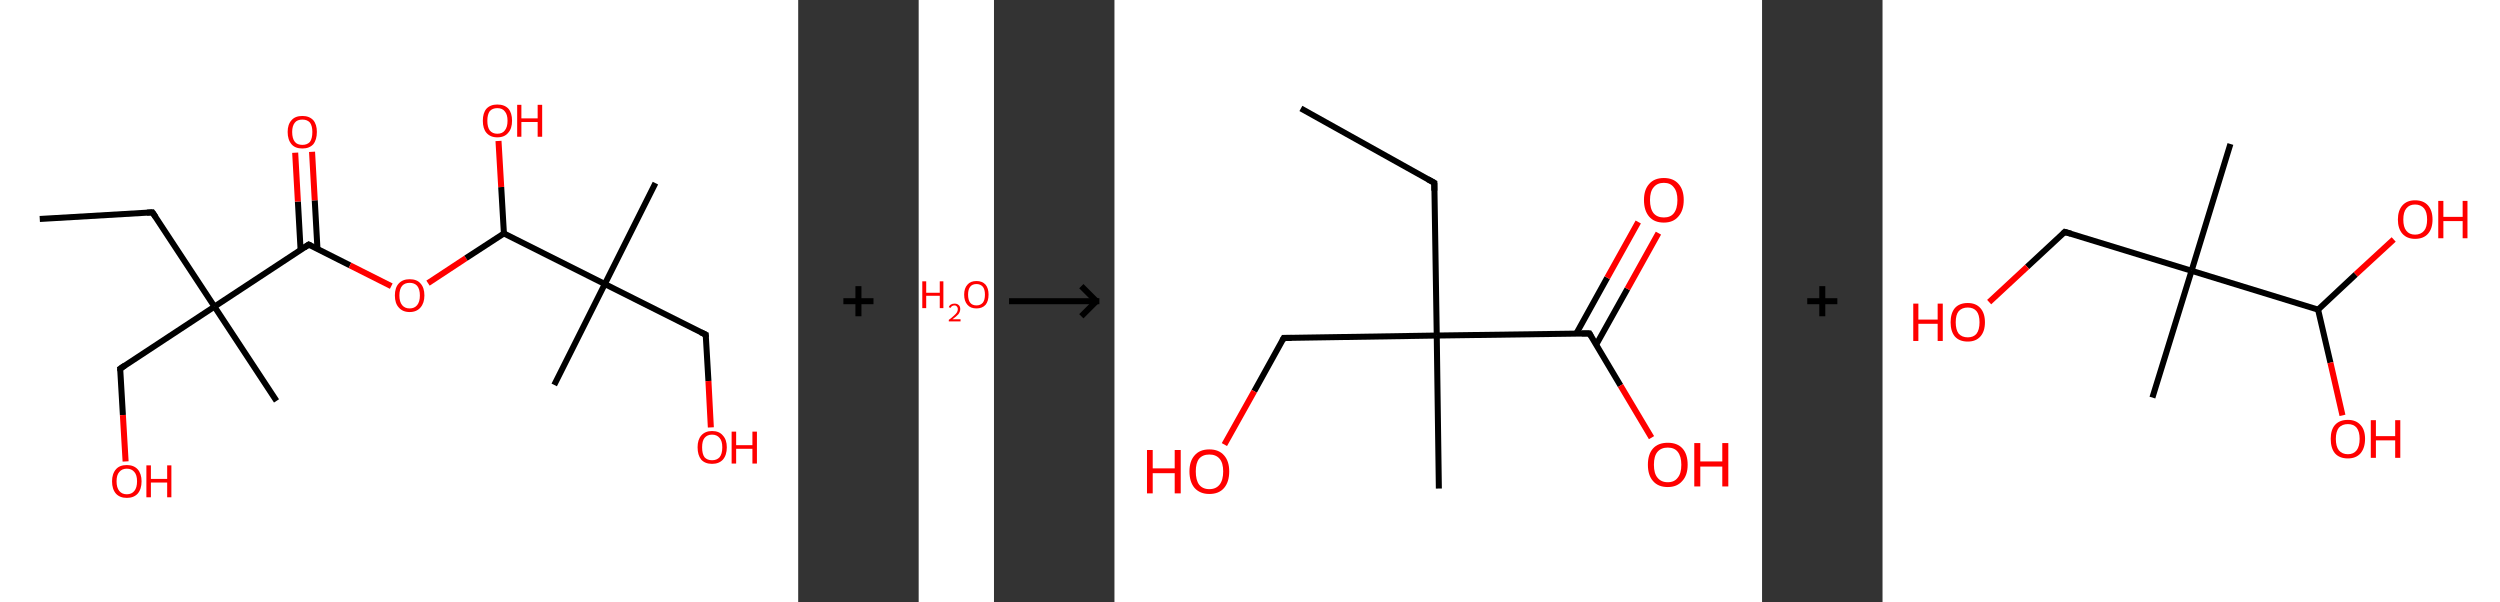 <?xml version='1.0' encoding='ASCII' standalone='yes'?>
<svg xmlns="http://www.w3.org/2000/svg" xmlns:xlink="http://www.w3.org/1999/xlink" version="1.1" width="830.0px" viewBox="0 0 830.0 200.0" height="200.0px">
  <rect x="0" y="0" width="830.0" height="200.0" fill="#333333" stroke="none"/>
  <g>
    <g transform="translate(0, 0) scale(1 1) "><!-- END OF HEADER -->
<rect style="opacity:1.0;fill:#FFFFFF;stroke:none" width="265.0" height="200.0" x="0.0" y="0.0"> </rect>
<path class="bond-0 atom-0 atom-1" d="M 13.2,72.7 L 50.6,70.5" style="fill:none;fill-rule:evenodd;stroke:#000000;stroke-width:2.0px;stroke-linecap:butt;stroke-linejoin:miter;stroke-opacity:1"/>
<path class="bond-1 atom-1 atom-2" d="M 50.6,70.5 L 71.2,101.8" style="fill:none;fill-rule:evenodd;stroke:#000000;stroke-width:2.0px;stroke-linecap:butt;stroke-linejoin:miter;stroke-opacity:1"/>
<path class="bond-2 atom-2 atom-3" d="M 71.2,101.8 L 91.8,133.1" style="fill:none;fill-rule:evenodd;stroke:#000000;stroke-width:2.0px;stroke-linecap:butt;stroke-linejoin:miter;stroke-opacity:1"/>
<path class="bond-3 atom-2 atom-4" d="M 71.2,101.8 L 39.9,122.4" style="fill:none;fill-rule:evenodd;stroke:#000000;stroke-width:2.0px;stroke-linecap:butt;stroke-linejoin:miter;stroke-opacity:1"/>
<path class="bond-4 atom-4 atom-5" d="M 39.9,122.4 L 40.8,137.8" style="fill:none;fill-rule:evenodd;stroke:#000000;stroke-width:2.0px;stroke-linecap:butt;stroke-linejoin:miter;stroke-opacity:1"/>
<path class="bond-4 atom-4 atom-5" d="M 40.8,137.8 L 41.7,153.2" style="fill:none;fill-rule:evenodd;stroke:#FF0000;stroke-width:2.0px;stroke-linecap:butt;stroke-linejoin:miter;stroke-opacity:1"/>
<path class="bond-5 atom-2 atom-6" d="M 71.2,101.8 L 102.5,81.2" style="fill:none;fill-rule:evenodd;stroke:#000000;stroke-width:2.0px;stroke-linecap:butt;stroke-linejoin:miter;stroke-opacity:1"/>
<path class="bond-6 atom-6 atom-7" d="M 105.4,82.7 L 104.5,66.5" style="fill:none;fill-rule:evenodd;stroke:#000000;stroke-width:2.0px;stroke-linecap:butt;stroke-linejoin:miter;stroke-opacity:1"/>
<path class="bond-6 atom-6 atom-7" d="M 104.5,66.5 L 103.6,50.4" style="fill:none;fill-rule:evenodd;stroke:#FF0000;stroke-width:2.0px;stroke-linecap:butt;stroke-linejoin:miter;stroke-opacity:1"/>
<path class="bond-6 atom-6 atom-7" d="M 99.8,83.0 L 98.9,66.9" style="fill:none;fill-rule:evenodd;stroke:#000000;stroke-width:2.0px;stroke-linecap:butt;stroke-linejoin:miter;stroke-opacity:1"/>
<path class="bond-6 atom-6 atom-7" d="M 98.9,66.9 L 98.0,50.7" style="fill:none;fill-rule:evenodd;stroke:#FF0000;stroke-width:2.0px;stroke-linecap:butt;stroke-linejoin:miter;stroke-opacity:1"/>
<path class="bond-7 atom-6 atom-8" d="M 102.5,81.2 L 116.2,88.1" style="fill:none;fill-rule:evenodd;stroke:#000000;stroke-width:2.0px;stroke-linecap:butt;stroke-linejoin:miter;stroke-opacity:1"/>
<path class="bond-7 atom-6 atom-8" d="M 116.2,88.1 L 129.9,95.0" style="fill:none;fill-rule:evenodd;stroke:#FF0000;stroke-width:2.0px;stroke-linecap:butt;stroke-linejoin:miter;stroke-opacity:1"/>
<path class="bond-8 atom-8 atom-9" d="M 142.1,94.0 L 154.7,85.7" style="fill:none;fill-rule:evenodd;stroke:#FF0000;stroke-width:2.0px;stroke-linecap:butt;stroke-linejoin:miter;stroke-opacity:1"/>
<path class="bond-8 atom-8 atom-9" d="M 154.7,85.7 L 167.3,77.5" style="fill:none;fill-rule:evenodd;stroke:#000000;stroke-width:2.0px;stroke-linecap:butt;stroke-linejoin:miter;stroke-opacity:1"/>
<path class="bond-9 atom-9 atom-10" d="M 167.3,77.5 L 166.4,62.1" style="fill:none;fill-rule:evenodd;stroke:#000000;stroke-width:2.0px;stroke-linecap:butt;stroke-linejoin:miter;stroke-opacity:1"/>
<path class="bond-9 atom-9 atom-10" d="M 166.4,62.1 L 165.5,46.8" style="fill:none;fill-rule:evenodd;stroke:#FF0000;stroke-width:2.0px;stroke-linecap:butt;stroke-linejoin:miter;stroke-opacity:1"/>
<path class="bond-10 atom-9 atom-11" d="M 167.3,77.5 L 200.8,94.3" style="fill:none;fill-rule:evenodd;stroke:#000000;stroke-width:2.0px;stroke-linecap:butt;stroke-linejoin:miter;stroke-opacity:1"/>
<path class="bond-11 atom-11 atom-12" d="M 200.8,94.3 L 217.6,60.8" style="fill:none;fill-rule:evenodd;stroke:#000000;stroke-width:2.0px;stroke-linecap:butt;stroke-linejoin:miter;stroke-opacity:1"/>
<path class="bond-12 atom-11 atom-13" d="M 200.8,94.3 L 184.0,127.8" style="fill:none;fill-rule:evenodd;stroke:#000000;stroke-width:2.0px;stroke-linecap:butt;stroke-linejoin:miter;stroke-opacity:1"/>
<path class="bond-13 atom-11 atom-14" d="M 200.8,94.3 L 234.3,111.1" style="fill:none;fill-rule:evenodd;stroke:#000000;stroke-width:2.0px;stroke-linecap:butt;stroke-linejoin:miter;stroke-opacity:1"/>
<path class="bond-14 atom-14 atom-15" d="M 234.3,111.1 L 235.2,126.5" style="fill:none;fill-rule:evenodd;stroke:#000000;stroke-width:2.0px;stroke-linecap:butt;stroke-linejoin:miter;stroke-opacity:1"/>
<path class="bond-14 atom-14 atom-15" d="M 235.2,126.5 L 236.0,141.9" style="fill:none;fill-rule:evenodd;stroke:#FF0000;stroke-width:2.0px;stroke-linecap:butt;stroke-linejoin:miter;stroke-opacity:1"/>
<path d="M 48.8,70.6 L 50.6,70.5 L 51.7,72.1" style="fill:none;stroke:#000000;stroke-width:2.0px;stroke-linecap:butt;stroke-linejoin:miter;stroke-opacity:1;"/>
<path d="M 41.5,121.3 L 39.9,122.4 L 40.0,123.1" style="fill:none;stroke:#000000;stroke-width:2.0px;stroke-linecap:butt;stroke-linejoin:miter;stroke-opacity:1;"/>
<path d="M 101.0,82.2 L 102.5,81.2 L 103.2,81.6" style="fill:none;stroke:#000000;stroke-width:2.0px;stroke-linecap:butt;stroke-linejoin:miter;stroke-opacity:1;"/>
<path d="M 232.6,110.3 L 234.3,111.1 L 234.3,111.9" style="fill:none;stroke:#000000;stroke-width:2.0px;stroke-linecap:butt;stroke-linejoin:miter;stroke-opacity:1;"/>
<path class="atom-5" d="M 37.2 159.8 Q 37.2 157.3, 38.5 155.8 Q 39.7 154.4, 42.1 154.4 Q 44.4 154.4, 45.7 155.8 Q 47.0 157.3, 47.0 159.8 Q 47.0 162.4, 45.7 163.9 Q 44.4 165.3, 42.1 165.3 Q 39.8 165.3, 38.5 163.9 Q 37.2 162.4, 37.2 159.8 M 42.1 164.1 Q 43.7 164.1, 44.6 163.0 Q 45.5 161.9, 45.5 159.8 Q 45.5 157.7, 44.6 156.7 Q 43.7 155.6, 42.1 155.6 Q 40.5 155.6, 39.6 156.7 Q 38.7 157.7, 38.7 159.8 Q 38.7 161.9, 39.6 163.0 Q 40.5 164.1, 42.1 164.1 " fill="#FF0000"/>
<path class="atom-5" d="M 48.6 154.5 L 50.1 154.5 L 50.1 159.0 L 55.5 159.0 L 55.5 154.5 L 56.9 154.5 L 56.9 165.1 L 55.5 165.1 L 55.5 160.2 L 50.1 160.2 L 50.1 165.1 L 48.6 165.1 L 48.6 154.5 " fill="#FF0000"/>
<path class="atom-7" d="M 95.5 43.8 Q 95.5 41.3, 96.8 39.9 Q 98.0 38.5, 100.4 38.5 Q 102.7 38.5, 104.0 39.9 Q 105.2 41.3, 105.2 43.8 Q 105.2 46.4, 104.0 47.9 Q 102.7 49.3, 100.4 49.3 Q 98.0 49.3, 96.8 47.9 Q 95.5 46.4, 95.5 43.8 M 100.4 48.1 Q 102.0 48.1, 102.9 47.1 Q 103.7 46.0, 103.7 43.8 Q 103.7 41.8, 102.9 40.7 Q 102.0 39.7, 100.4 39.7 Q 98.7 39.7, 97.9 40.7 Q 97.0 41.8, 97.0 43.8 Q 97.0 46.0, 97.9 47.1 Q 98.7 48.1, 100.4 48.1 " fill="#FF0000"/>
<path class="atom-8" d="M 131.1 98.1 Q 131.1 95.5, 132.4 94.1 Q 133.7 92.7, 136.0 92.7 Q 138.4 92.7, 139.6 94.1 Q 140.9 95.5, 140.9 98.1 Q 140.9 100.6, 139.6 102.1 Q 138.3 103.6, 136.0 103.6 Q 133.7 103.6, 132.4 102.1 Q 131.1 100.7, 131.1 98.1 M 136.0 102.4 Q 137.6 102.4, 138.5 101.3 Q 139.4 100.2, 139.4 98.1 Q 139.4 96.0, 138.5 94.9 Q 137.6 93.9, 136.0 93.9 Q 134.4 93.9, 133.5 94.9 Q 132.6 96.0, 132.6 98.1 Q 132.6 100.2, 133.5 101.3 Q 134.4 102.4, 136.0 102.4 " fill="#FF0000"/>
<path class="atom-10" d="M 160.3 40.1 Q 160.3 37.5, 161.5 36.1 Q 162.8 34.7, 165.1 34.7 Q 167.5 34.7, 168.8 36.1 Q 170.0 37.5, 170.0 40.1 Q 170.0 42.7, 168.7 44.1 Q 167.5 45.6, 165.1 45.6 Q 162.8 45.6, 161.5 44.1 Q 160.3 42.7, 160.3 40.1 M 165.1 44.4 Q 166.8 44.4, 167.6 43.3 Q 168.5 42.2, 168.5 40.1 Q 168.5 38.0, 167.6 37.0 Q 166.8 35.9, 165.1 35.9 Q 163.5 35.9, 162.6 36.9 Q 161.8 38.0, 161.8 40.1 Q 161.8 42.2, 162.6 43.3 Q 163.5 44.4, 165.1 44.4 " fill="#FF0000"/>
<path class="atom-10" d="M 171.7 34.8 L 173.1 34.8 L 173.1 39.3 L 178.5 39.3 L 178.5 34.8 L 180.0 34.8 L 180.0 45.4 L 178.5 45.4 L 178.5 40.5 L 173.1 40.5 L 173.1 45.4 L 171.7 45.4 L 171.7 34.8 " fill="#FF0000"/>
<path class="atom-15" d="M 231.6 148.5 Q 231.6 146.0, 232.8 144.6 Q 234.1 143.1, 236.4 143.1 Q 238.8 143.1, 240.0 144.6 Q 241.3 146.0, 241.3 148.5 Q 241.3 151.1, 240.0 152.6 Q 238.7 154.0, 236.4 154.0 Q 234.1 154.0, 232.8 152.6 Q 231.6 151.1, 231.6 148.5 M 236.4 152.8 Q 238.0 152.8, 238.9 151.8 Q 239.8 150.7, 239.8 148.5 Q 239.8 146.4, 238.9 145.4 Q 238.0 144.3, 236.4 144.3 Q 234.8 144.3, 233.9 145.4 Q 233.1 146.4, 233.1 148.5 Q 233.1 150.7, 233.9 151.8 Q 234.8 152.8, 236.4 152.8 " fill="#FF0000"/>
<path class="atom-15" d="M 242.9 143.3 L 244.4 143.3 L 244.4 147.8 L 249.8 147.8 L 249.8 143.3 L 251.3 143.3 L 251.3 153.9 L 249.8 153.9 L 249.8 149.0 L 244.4 149.0 L 244.4 153.9 L 242.9 153.9 L 242.9 143.3 " fill="#FF0000"/>
</g>
    <g transform="translate(265.0, 0) scale(1 1) "><line x1="15" y1="100" x2="25" y2="100" style="stroke:rgb(0,0,0);stroke-width:2"/>
  <line x1="20" y1="95" x2="20" y2="105" style="stroke:rgb(0,0,0);stroke-width:2"/>
</g>
    <g transform="translate(305.0, 0) scale(1 1) "><!-- END OF HEADER -->
<rect style="opacity:1.0;fill:#FFFFFF;stroke:none" width="25.0" height="200.0" x="0.0" y="0.0"> </rect>
<path class="atom-0" d="M 1.2 93.4 L 2.5 93.4 L 2.5 97.2 L 7.0 97.2 L 7.0 93.4 L 8.2 93.4 L 8.2 102.3 L 7.0 102.3 L 7.0 98.2 L 2.5 98.2 L 2.5 102.3 L 1.2 102.3 L 1.2 93.4 " fill="#FF0000"/>
<path class="atom-0" d="M 10.0 102.0 Q 10.2 101.4, 10.7 101.1 Q 11.2 100.8, 11.9 100.8 Q 12.8 100.8, 13.3 101.3 Q 13.8 101.7, 13.8 102.6 Q 13.8 103.5, 13.2 104.3 Q 12.5 105.1, 11.2 106.0 L 13.9 106.0 L 13.9 106.7 L 10.0 106.7 L 10.0 106.2 Q 11.1 105.4, 11.7 104.8 Q 12.4 104.2, 12.7 103.7 Q 13.0 103.2, 13.0 102.6 Q 13.0 102.1, 12.7 101.8 Q 12.4 101.4, 11.9 101.4 Q 11.5 101.4, 11.1 101.6 Q 10.8 101.8, 10.6 102.2 L 10.0 102.0 " fill="#FF0000"/>
<path class="atom-0" d="M 15.1 97.8 Q 15.1 95.7, 16.2 94.5 Q 17.2 93.3, 19.2 93.3 Q 21.1 93.3, 22.2 94.5 Q 23.2 95.7, 23.2 97.8 Q 23.2 100.0, 22.2 101.2 Q 21.1 102.4, 19.2 102.4 Q 17.2 102.4, 16.2 101.2 Q 15.1 100.0, 15.1 97.8 M 19.2 101.4 Q 20.5 101.4, 21.3 100.5 Q 22.0 99.6, 22.0 97.8 Q 22.0 96.1, 21.3 95.2 Q 20.5 94.3, 19.2 94.3 Q 17.8 94.3, 17.1 95.2 Q 16.4 96.1, 16.4 97.8 Q 16.4 99.6, 17.1 100.5 Q 17.8 101.4, 19.2 101.4 " fill="#FF0000"/>
</g>
    <g transform="translate(330.0, 0) scale(1 1) "><line x1="5" y1="100" x2="35" y2="100" style="stroke:rgb(0,0,0);stroke-width:2"/>
  <line x1="34" y1="100" x2="29" y2="95" style="stroke:rgb(0,0,0);stroke-width:2"/>
  <line x1="34" y1="100" x2="29" y2="105" style="stroke:rgb(0,0,0);stroke-width:2"/>
</g>
    <g transform="translate(370.0, 0) scale(1 1) "><!-- END OF HEADER -->
<rect style="opacity:1.0;fill:#FFFFFF;stroke:none" width="215.0" height="200.0" x="0.0" y="0.0"> </rect>
<path class="bond-0 atom-0 atom-1" d="M 61.9,36.0 L 106.2,60.7" style="fill:none;fill-rule:evenodd;stroke:#000000;stroke-width:2.0px;stroke-linecap:butt;stroke-linejoin:miter;stroke-opacity:1"/>
<path class="bond-1 atom-1 atom-2" d="M 106.2,60.7 L 107.0,111.4" style="fill:none;fill-rule:evenodd;stroke:#000000;stroke-width:2.0px;stroke-linecap:butt;stroke-linejoin:miter;stroke-opacity:1"/>
<path class="bond-2 atom-2 atom-3" d="M 107.0,111.4 L 107.7,162.2" style="fill:none;fill-rule:evenodd;stroke:#000000;stroke-width:2.0px;stroke-linecap:butt;stroke-linejoin:miter;stroke-opacity:1"/>
<path class="bond-3 atom-2 atom-4" d="M 107.0,111.4 L 56.2,112.2" style="fill:none;fill-rule:evenodd;stroke:#000000;stroke-width:2.0px;stroke-linecap:butt;stroke-linejoin:miter;stroke-opacity:1"/>
<path class="bond-4 atom-4 atom-5" d="M 56.2,112.2 L 46.4,129.9" style="fill:none;fill-rule:evenodd;stroke:#000000;stroke-width:2.0px;stroke-linecap:butt;stroke-linejoin:miter;stroke-opacity:1"/>
<path class="bond-4 atom-4 atom-5" d="M 46.4,129.9 L 36.5,147.6" style="fill:none;fill-rule:evenodd;stroke:#FF0000;stroke-width:2.0px;stroke-linecap:butt;stroke-linejoin:miter;stroke-opacity:1"/>
<path class="bond-5 atom-2 atom-6" d="M 107.0,111.4 L 157.7,110.7" style="fill:none;fill-rule:evenodd;stroke:#000000;stroke-width:2.0px;stroke-linecap:butt;stroke-linejoin:miter;stroke-opacity:1"/>
<path class="bond-6 atom-6 atom-7" d="M 159.9,114.5 L 170.3,95.9" style="fill:none;fill-rule:evenodd;stroke:#000000;stroke-width:2.0px;stroke-linecap:butt;stroke-linejoin:miter;stroke-opacity:1"/>
<path class="bond-6 atom-6 atom-7" d="M 170.3,95.9 L 180.6,77.4" style="fill:none;fill-rule:evenodd;stroke:#FF0000;stroke-width:2.0px;stroke-linecap:butt;stroke-linejoin:miter;stroke-opacity:1"/>
<path class="bond-6 atom-6 atom-7" d="M 153.3,110.8 L 163.6,92.2" style="fill:none;fill-rule:evenodd;stroke:#000000;stroke-width:2.0px;stroke-linecap:butt;stroke-linejoin:miter;stroke-opacity:1"/>
<path class="bond-6 atom-6 atom-7" d="M 163.6,92.2 L 173.9,73.7" style="fill:none;fill-rule:evenodd;stroke:#FF0000;stroke-width:2.0px;stroke-linecap:butt;stroke-linejoin:miter;stroke-opacity:1"/>
<path class="bond-7 atom-6 atom-8" d="M 157.7,110.7 L 168.0,128.0" style="fill:none;fill-rule:evenodd;stroke:#000000;stroke-width:2.0px;stroke-linecap:butt;stroke-linejoin:miter;stroke-opacity:1"/>
<path class="bond-7 atom-6 atom-8" d="M 168.0,128.0 L 178.3,145.3" style="fill:none;fill-rule:evenodd;stroke:#FF0000;stroke-width:2.0px;stroke-linecap:butt;stroke-linejoin:miter;stroke-opacity:1"/>
<path d="M 104.0,59.5 L 106.2,60.7 L 106.2,63.3" style="fill:none;stroke:#000000;stroke-width:2.0px;stroke-linecap:butt;stroke-linejoin:miter;stroke-opacity:1;"/>
<path d="M 58.8,112.2 L 56.2,112.2 L 55.7,113.1" style="fill:none;stroke:#000000;stroke-width:2.0px;stroke-linecap:butt;stroke-linejoin:miter;stroke-opacity:1;"/>
<path d="M 155.1,110.7 L 157.7,110.7 L 158.2,111.6" style="fill:none;stroke:#000000;stroke-width:2.0px;stroke-linecap:butt;stroke-linejoin:miter;stroke-opacity:1;"/>
<path class="atom-5" d="M 10.8 149.4 L 12.7 149.4 L 12.7 155.5 L 20.0 155.5 L 20.0 149.4 L 22.0 149.4 L 22.0 163.8 L 20.0 163.8 L 20.0 157.1 L 12.7 157.1 L 12.7 163.8 L 10.8 163.8 L 10.8 149.4 " fill="#FF0000"/>
<path class="atom-5" d="M 24.9 156.5 Q 24.9 153.1, 26.6 151.2 Q 28.3 149.2, 31.5 149.2 Q 34.7 149.2, 36.4 151.2 Q 38.1 153.1, 38.1 156.5 Q 38.1 160.0, 36.4 162.0 Q 34.7 164.0, 31.5 164.0 Q 28.4 164.0, 26.6 162.0 Q 24.9 160.0, 24.9 156.5 M 31.5 162.4 Q 33.7 162.4, 34.9 160.9 Q 36.1 159.4, 36.1 156.5 Q 36.1 153.7, 34.9 152.3 Q 33.7 150.9, 31.5 150.9 Q 29.3 150.9, 28.1 152.3 Q 27.0 153.7, 27.0 156.5 Q 27.0 159.4, 28.1 160.9 Q 29.3 162.4, 31.5 162.4 " fill="#FF0000"/>
<path class="atom-7" d="M 175.8 66.4 Q 175.8 63.0, 177.5 61.1 Q 179.2 59.1, 182.4 59.1 Q 185.6 59.1, 187.3 61.1 Q 189.0 63.0, 189.0 66.4 Q 189.0 69.9, 187.2 71.9 Q 185.5 73.9, 182.4 73.9 Q 179.2 73.9, 177.5 71.9 Q 175.8 69.9, 175.8 66.4 M 182.4 72.2 Q 184.6 72.2, 185.7 70.8 Q 186.9 69.3, 186.9 66.4 Q 186.9 63.6, 185.7 62.2 Q 184.6 60.7, 182.4 60.7 Q 180.2 60.7, 179.0 62.2 Q 177.8 63.6, 177.8 66.4 Q 177.8 69.3, 179.0 70.8 Q 180.2 72.2, 182.4 72.2 " fill="#FF0000"/>
<path class="atom-8" d="M 177.1 154.3 Q 177.1 150.8, 178.8 148.9 Q 180.5 147.0, 183.7 147.0 Q 186.9 147.0, 188.6 148.9 Q 190.3 150.8, 190.3 154.3 Q 190.3 157.8, 188.5 159.7 Q 186.8 161.7, 183.7 161.7 Q 180.5 161.7, 178.8 159.7 Q 177.1 157.8, 177.1 154.3 M 183.7 160.1 Q 185.9 160.1, 187.0 158.6 Q 188.2 157.2, 188.2 154.3 Q 188.2 151.5, 187.0 150.0 Q 185.9 148.6, 183.7 148.6 Q 181.5 148.6, 180.3 150.0 Q 179.1 151.4, 179.1 154.3 Q 179.1 157.2, 180.3 158.6 Q 181.5 160.1, 183.7 160.1 " fill="#FF0000"/>
<path class="atom-8" d="M 192.5 147.1 L 194.5 147.1 L 194.5 153.2 L 201.8 153.2 L 201.8 147.1 L 203.8 147.1 L 203.8 161.5 L 201.8 161.5 L 201.8 154.9 L 194.5 154.9 L 194.5 161.5 L 192.5 161.5 L 192.5 147.1 " fill="#FF0000"/>
</g>
    <g transform="translate(585.0, 0) scale(1 1) "><line x1="15" y1="100" x2="25" y2="100" style="stroke:rgb(0,0,0);stroke-width:2"/>
  <line x1="20" y1="95" x2="20" y2="105" style="stroke:rgb(0,0,0);stroke-width:2"/>
</g>
    <g transform="translate(625.0, 0) scale(1 1) "><!-- END OF HEADER -->
<rect style="opacity:1.0;fill:#FFFFFF;stroke:none" width="205.0" height="200.0" x="0.0" y="0.0"> </rect>
<path class="bond-0 atom-0 atom-1" d="M 115.5,47.8 L 102.6,89.9" style="fill:none;fill-rule:evenodd;stroke:#000000;stroke-width:2.0px;stroke-linecap:butt;stroke-linejoin:miter;stroke-opacity:1"/>
<path class="bond-1 atom-1 atom-2" d="M 102.6,89.9 L 89.6,132.0" style="fill:none;fill-rule:evenodd;stroke:#000000;stroke-width:2.0px;stroke-linecap:butt;stroke-linejoin:miter;stroke-opacity:1"/>
<path class="bond-2 atom-1 atom-3" d="M 102.6,89.9 L 60.5,77.0" style="fill:none;fill-rule:evenodd;stroke:#000000;stroke-width:2.0px;stroke-linecap:butt;stroke-linejoin:miter;stroke-opacity:1"/>
<path class="bond-3 atom-3 atom-4" d="M 60.5,77.0 L 48.0,88.6" style="fill:none;fill-rule:evenodd;stroke:#000000;stroke-width:2.0px;stroke-linecap:butt;stroke-linejoin:miter;stroke-opacity:1"/>
<path class="bond-3 atom-3 atom-4" d="M 48.0,88.6 L 35.4,100.3" style="fill:none;fill-rule:evenodd;stroke:#FF0000;stroke-width:2.0px;stroke-linecap:butt;stroke-linejoin:miter;stroke-opacity:1"/>
<path class="bond-4 atom-1 atom-5" d="M 102.6,89.9 L 144.6,102.8" style="fill:none;fill-rule:evenodd;stroke:#000000;stroke-width:2.0px;stroke-linecap:butt;stroke-linejoin:miter;stroke-opacity:1"/>
<path class="bond-5 atom-5 atom-6" d="M 144.6,102.8 L 148.7,120.4" style="fill:none;fill-rule:evenodd;stroke:#000000;stroke-width:2.0px;stroke-linecap:butt;stroke-linejoin:miter;stroke-opacity:1"/>
<path class="bond-5 atom-5 atom-6" d="M 148.7,120.4 L 152.7,137.9" style="fill:none;fill-rule:evenodd;stroke:#FF0000;stroke-width:2.0px;stroke-linecap:butt;stroke-linejoin:miter;stroke-opacity:1"/>
<path class="bond-6 atom-5 atom-7" d="M 144.6,102.8 L 157.1,91.1" style="fill:none;fill-rule:evenodd;stroke:#000000;stroke-width:2.0px;stroke-linecap:butt;stroke-linejoin:miter;stroke-opacity:1"/>
<path class="bond-6 atom-5 atom-7" d="M 157.1,91.1 L 169.7,79.5" style="fill:none;fill-rule:evenodd;stroke:#FF0000;stroke-width:2.0px;stroke-linecap:butt;stroke-linejoin:miter;stroke-opacity:1"/>
<path d="M 62.6,77.6 L 60.5,77.0 L 59.9,77.6" style="fill:none;stroke:#000000;stroke-width:2.0px;stroke-linecap:butt;stroke-linejoin:miter;stroke-opacity:1;"/>
<path class="atom-4" d="M 10.2 100.8 L 11.9 100.8 L 11.9 106.1 L 18.3 106.1 L 18.3 100.8 L 20.0 100.8 L 20.0 113.2 L 18.3 113.2 L 18.3 107.5 L 11.9 107.5 L 11.9 113.2 L 10.2 113.2 L 10.2 100.8 " fill="#FF0000"/>
<path class="atom-4" d="M 22.6 107.0 Q 22.6 104.0, 24.0 102.3 Q 25.5 100.6, 28.3 100.6 Q 31.0 100.6, 32.5 102.3 Q 34.0 104.0, 34.0 107.0 Q 34.0 110.0, 32.5 111.7 Q 31.0 113.4, 28.3 113.4 Q 25.5 113.4, 24.0 111.7 Q 22.6 110.0, 22.6 107.0 M 28.3 112.0 Q 30.2 112.0, 31.2 110.8 Q 32.2 109.5, 32.2 107.0 Q 32.2 104.5, 31.2 103.3 Q 30.2 102.1, 28.3 102.1 Q 26.4 102.1, 25.3 103.3 Q 24.3 104.5, 24.3 107.0 Q 24.3 109.5, 25.3 110.8 Q 26.4 112.0, 28.3 112.0 " fill="#FF0000"/>
<path class="atom-6" d="M 148.8 145.7 Q 148.8 142.7, 150.2 141.1 Q 151.7 139.4, 154.5 139.4 Q 157.2 139.4, 158.7 141.1 Q 160.2 142.7, 160.2 145.7 Q 160.2 148.7, 158.7 150.5 Q 157.2 152.2, 154.5 152.2 Q 151.7 152.2, 150.2 150.5 Q 148.8 148.8, 148.8 145.7 M 154.5 150.8 Q 156.4 150.8, 157.4 149.5 Q 158.4 148.2, 158.4 145.7 Q 158.4 143.3, 157.4 142.0 Q 156.4 140.8, 154.5 140.8 Q 152.6 140.8, 151.5 142.0 Q 150.5 143.3, 150.5 145.7 Q 150.5 148.2, 151.5 149.5 Q 152.6 150.8, 154.5 150.8 " fill="#FF0000"/>
<path class="atom-6" d="M 162.1 139.5 L 163.8 139.5 L 163.8 144.8 L 170.2 144.8 L 170.2 139.5 L 171.9 139.5 L 171.9 152.0 L 170.2 152.0 L 170.2 146.2 L 163.8 146.2 L 163.8 152.0 L 162.1 152.0 L 162.1 139.5 " fill="#FF0000"/>
<path class="atom-7" d="M 171.1 72.9 Q 171.1 69.9, 172.6 68.2 Q 174.1 66.5, 176.8 66.5 Q 179.6 66.5, 181.1 68.2 Q 182.6 69.9, 182.6 72.9 Q 182.6 75.9, 181.1 77.6 Q 179.6 79.3, 176.8 79.3 Q 174.1 79.3, 172.6 77.6 Q 171.1 75.9, 171.1 72.9 M 176.8 77.9 Q 178.7 77.9, 179.8 76.6 Q 180.8 75.4, 180.8 72.9 Q 180.8 70.4, 179.8 69.2 Q 178.7 67.9, 176.8 67.9 Q 174.9 67.9, 173.9 69.2 Q 172.9 70.4, 172.9 72.9 Q 172.9 75.4, 173.9 76.6 Q 174.9 77.9, 176.8 77.9 " fill="#FF0000"/>
<path class="atom-7" d="M 184.5 66.7 L 186.2 66.7 L 186.2 72.0 L 192.6 72.0 L 192.6 66.7 L 194.2 66.7 L 194.2 79.1 L 192.6 79.1 L 192.6 73.4 L 186.2 73.4 L 186.2 79.1 L 184.5 79.1 L 184.5 66.7 " fill="#FF0000"/>
</g>
  </g>
</svg>
